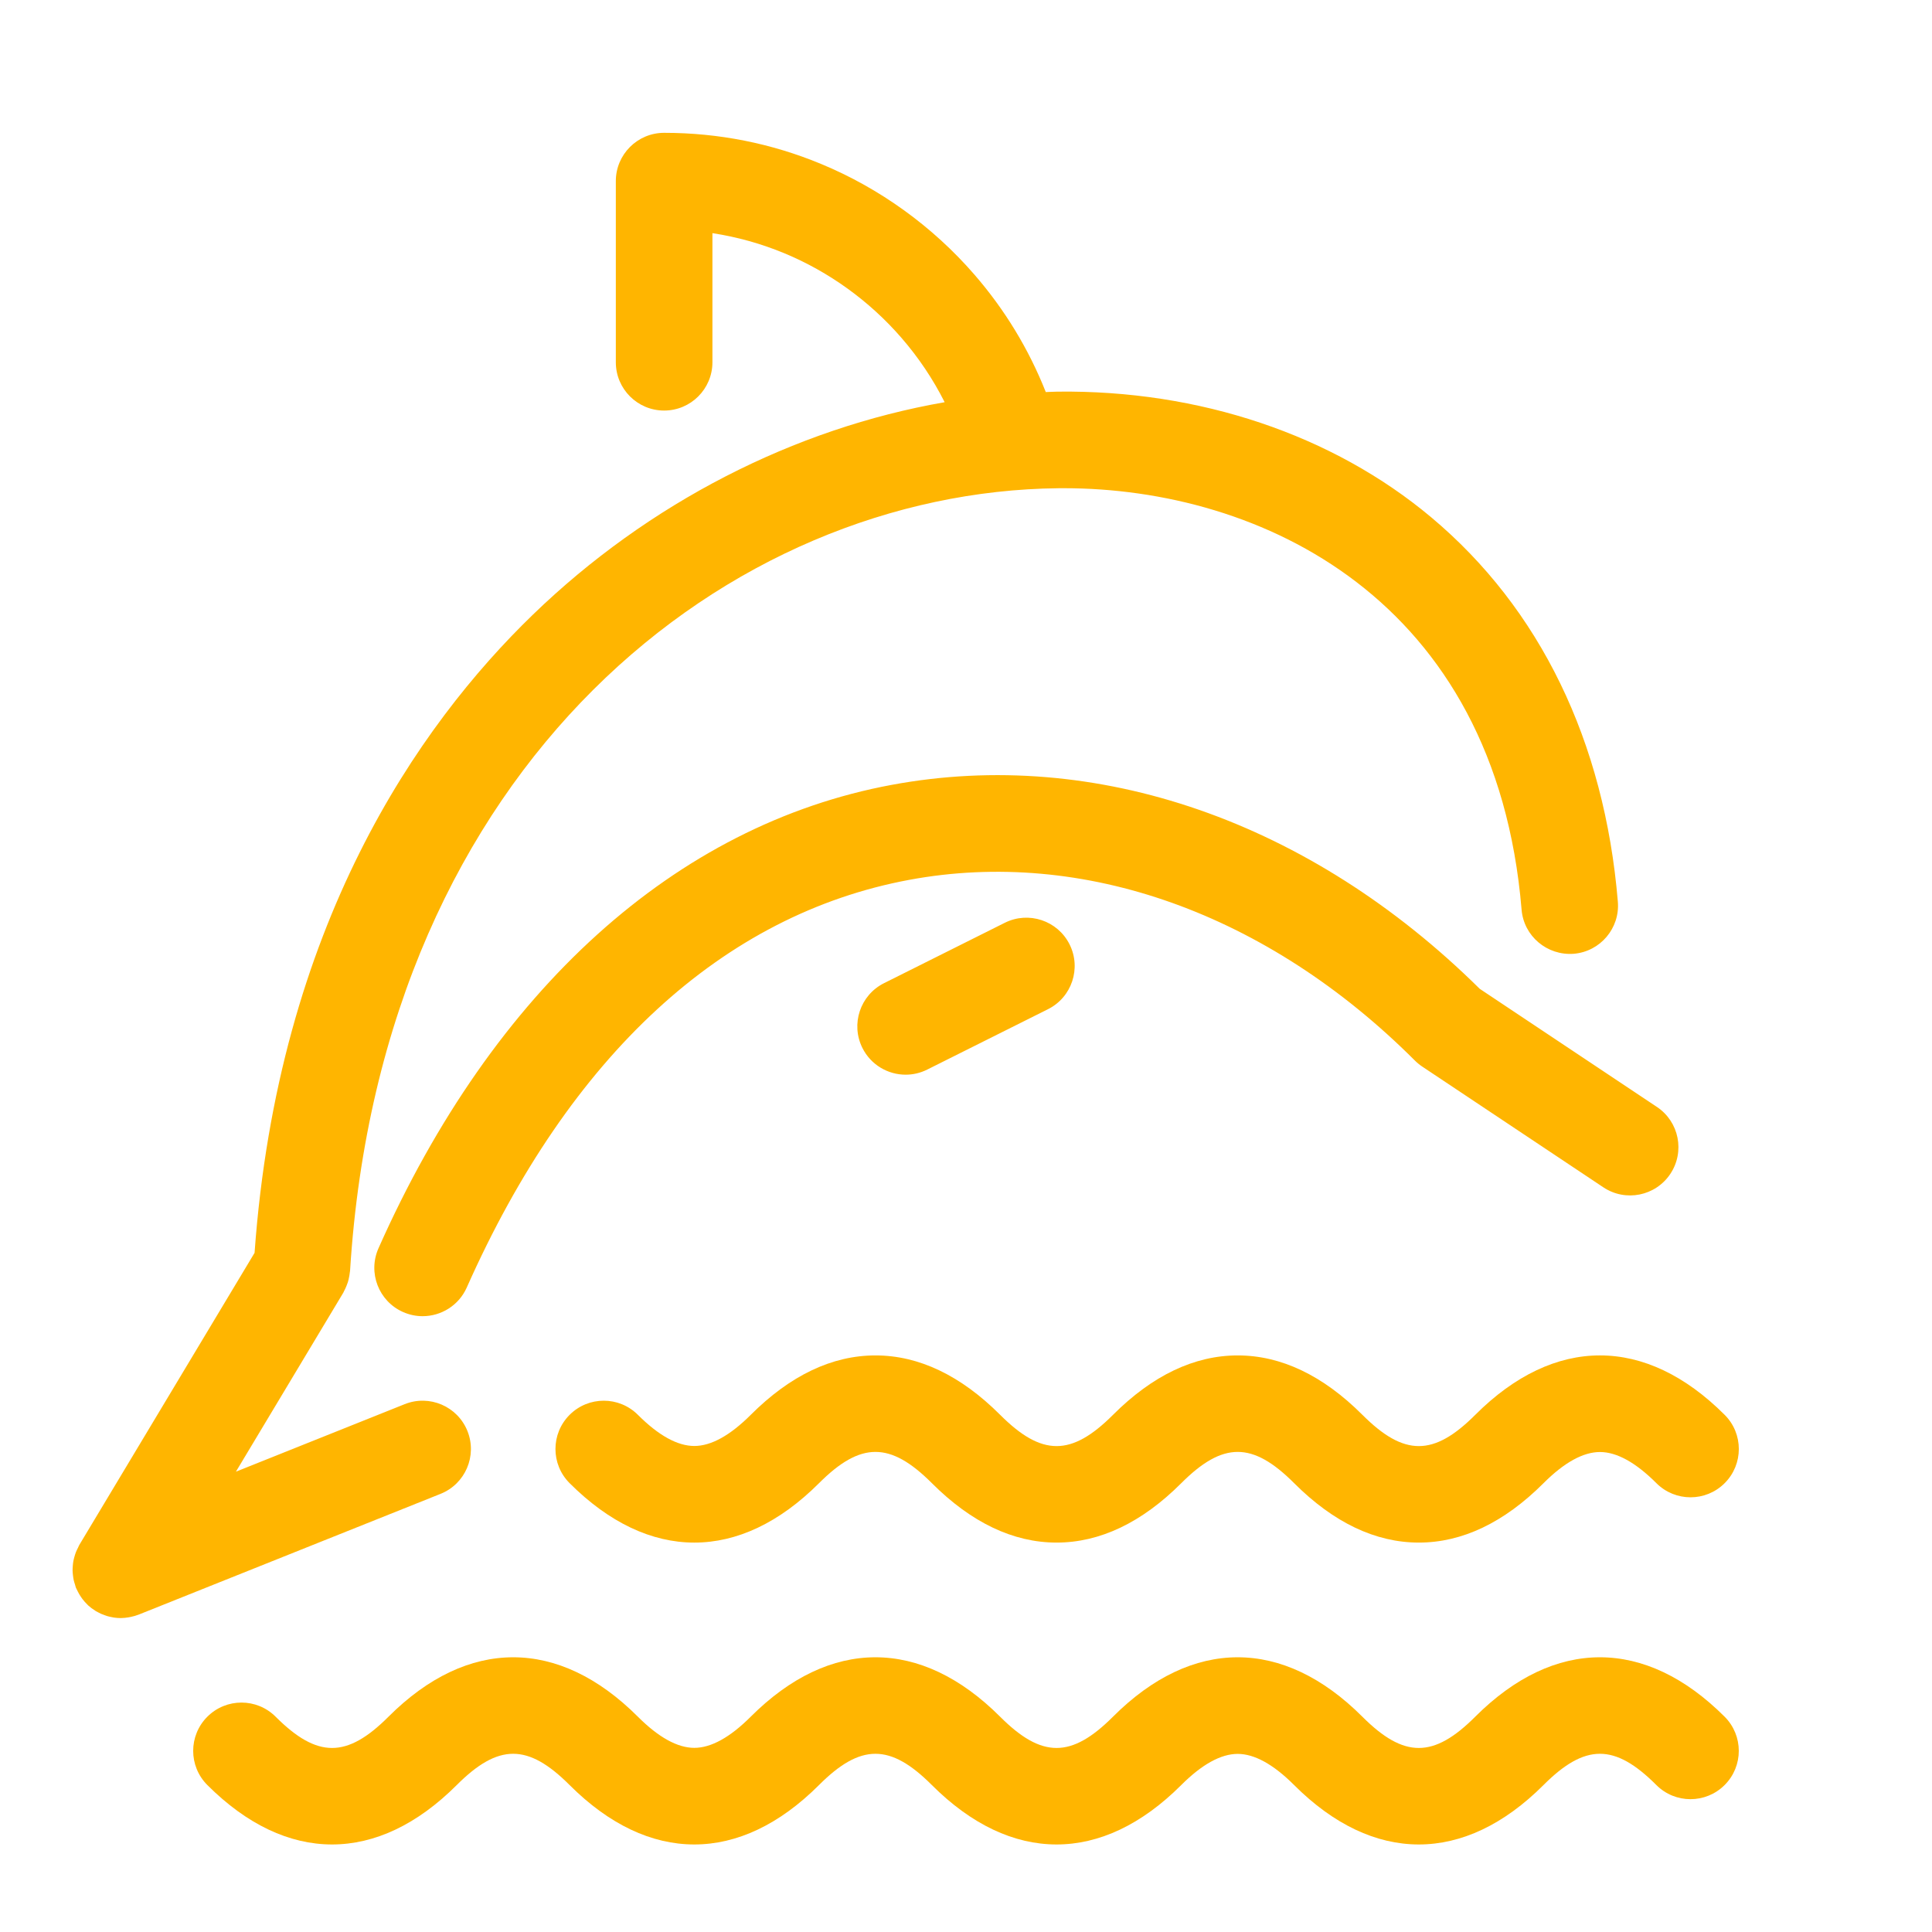 <?xml version="1.0" ?><!DOCTYPE svg  PUBLIC '-//W3C//DTD SVG 1.0//EN'  'http://www.w3.org/TR/2001/REC-SVG-20010904/DTD/svg10.dtd'><svg height="160px" id="icon" style="enable-background:new 0 0 160 160;" version="1.0" viewBox="0 0 160 160" width="160px" xml:space="preserve" xmlns="http://www.w3.org/2000/svg" xmlns:xlink="http://www.w3.org/1999/xlink"><path fill="#ffb500" d="M32.171,142.172c6.564-6.564,14.093-6.564,20.657,0c1.711,1.711,3.283,2.578,4.671,2.578  s2.96-0.867,4.671-2.578c6.564-6.564,14.093-6.564,20.657,0c3.449,3.449,5.895,3.449,9.344,0c6.563-6.564,14.094-6.564,20.656,0  c3.449,3.449,5.895,3.449,9.344,0c6.563-6.564,14.094-6.564,20.656,0c1.563,1.562,1.563,4.095,0,5.656  c-1.561,1.563-4.096,1.563-5.656,0c-3.449-3.449-5.895-3.449-9.344,0c-3.281,3.282-6.805,4.923-10.328,4.923  s-7.047-1.641-10.328-4.923c-1.711-1.711-3.283-2.578-4.672-2.578s-2.961,0.867-4.672,2.578c-6.563,6.564-14.092,6.564-20.657,0  c-3.448-3.449-5.895-3.449-9.343,0c-6.564,6.564-14.093,6.564-20.657,0c-3.448-3.449-5.895-3.449-9.343,0  c-6.564,6.564-14.093,6.564-20.657,0c-1.562-1.562-1.562-4.095,0-5.656c1.563-1.563,4.095-1.563,5.657,0  C26.277,145.621,28.723,145.621,32.171,142.172z M73.84,65c-17.88,3.319-32.972,16.948-42.495,38.375  c-0.897,2.02,0.012,4.383,2.031,5.28c0.528,0.234,1.08,0.346,1.622,0.346c1.533,0,2.995-0.886,3.658-2.376  C47.198,87.404,59.869,75.73,75.3,72.865c14.425-2.677,29.684,2.776,41.872,14.963c0.186,0.187,0.391,0.354,0.609,0.5l15,10  c1.837,1.226,4.321,0.729,5.547-1.109c1.226-1.838,0.729-4.321-1.109-5.547l-14.675-9.783C108.508,68.008,90.775,61.852,73.84,65z   M75.003,89.001c0.601,0,1.212-0.136,1.786-0.423l10-5c1.976-0.988,2.776-3.391,1.789-5.367c-0.989-1.977-3.394-2.777-5.367-1.789  l-10,5c-1.976,0.988-2.776,3.391-1.789,5.367C72.123,88.19,73.536,89.001,75.003,89.001z M57.5,119.75  c-1.389,0-2.96-0.867-4.671-2.578c-1.563-1.563-4.095-1.563-5.657,0c-1.562,1.562-1.562,4.095,0,5.656  c3.282,3.282,6.805,4.923,10.329,4.923s7.046-1.641,10.329-4.923c3.449-3.449,5.894-3.449,9.343,0  c3.266,3.266,6.741,4.922,10.329,4.922s7.063-1.656,10.328-4.922c3.449-3.449,5.895-3.449,9.344,0  c3.266,3.266,6.74,4.922,10.328,4.922s7.063-1.656,10.328-4.922c1.711-1.711,3.283-2.578,4.672-2.578s2.961,0.867,4.672,2.578  c1.561,1.563,4.096,1.563,5.656,0c1.563-1.562,1.563-4.095,0-5.656c-6.563-6.564-14.094-6.564-20.656,0  c-3.449,3.449-5.895,3.449-9.344,0c-3.266-3.266-6.74-4.922-10.328-4.922s-7.063,1.656-10.328,4.922  c-3.449,3.449-5.895,3.449-9.344,0c-3.266-3.266-6.74-4.922-10.328-4.922s-7.063,1.656-10.329,4.922  C60.46,118.883,58.889,119.75,57.5,119.75z M6.042,130.458c0.015,0.126,0.03,0.251,0.057,0.378c0.03,0.139,0.073,0.273,0.118,0.409  c0.026,0.08,0.038,0.161,0.069,0.24c0.017,0.041,0.04,0.077,0.058,0.116c0.033,0.075,0.07,0.146,0.107,0.219  c0.075,0.146,0.157,0.287,0.248,0.42c0.042,0.063,0.083,0.125,0.13,0.186c0.13,0.17,0.27,0.328,0.422,0.473  c0.019,0.018,0.033,0.037,0.051,0.055c0.181,0.164,0.378,0.307,0.583,0.435c0.021,0.013,0.036,0.03,0.056,0.042  c0.062,0.037,0.127,0.064,0.191,0.098c0.076,0.04,0.15,0.082,0.229,0.117c0.108,0.048,0.218,0.087,0.328,0.125  c0.065,0.023,0.129,0.049,0.195,0.068c0.133,0.039,0.268,0.066,0.403,0.092c0.049,0.008,0.097,0.021,0.147,0.029  c0.187,0.026,0.375,0.042,0.562,0.042c0.001,0,0.002,0,0.003,0s0.001,0,0.002,0c0.003,0,0.007-0.001,0.011-0.001  c0.217-0.001,0.432-0.025,0.645-0.061c0.058-0.01,0.116-0.021,0.174-0.034c0.224-0.048,0.444-0.108,0.657-0.192l24.996-9.999  c2.051-0.82,3.049-3.148,2.229-5.199c-0.82-2.051-3.147-3.051-5.199-2.229l-13.976,5.591l8.891-14.819  c0.029-0.048,0.043-0.1,0.07-0.148c0.072-0.131,0.134-0.266,0.19-0.405c0.045-0.109,0.087-0.219,0.122-0.33  c0.039-0.125,0.067-0.252,0.093-0.383c0.027-0.131,0.05-0.262,0.063-0.394c0.005-0.05,0.021-0.097,0.023-0.147  c2.636-42.183,31.506-64.537,58.661-64.819c0.151-0.001,0.299-0.002,0.45-0.002c16.252,0,35.761,9.112,37.91,34.903  c0.183,2.202,2.123,3.819,4.318,3.654c2.201-0.184,3.838-2.117,3.654-4.318c-1.106-13.276-6.449-24.281-15.451-31.825  c-8.157-6.836-19.197-10.557-30.964-10.411c-0.32,0.004-0.641,0.026-0.961,0.035c-1.408-3.555-3.39-6.824-5.917-9.735  c-3.452-3.979-7.837-7.145-12.679-9.151C63.886,11.868,59.507,11,55,11c-2.209,0-4,1.791-4,4v15c0,2.209,1.791,4,4,4s4-1.791,4-4  V19.308c2.042,0.314,4.033,0.868,5.951,1.663c3.702,1.534,7.057,3.956,9.7,7.004c1.422,1.638,2.618,3.423,3.581,5.334  c-12.46,2.173-24.527,8.33-34.113,17.607c-9.472,9.167-21.089,25.752-23.037,52.84L6.57,127.942  c-0.044,0.073-0.068,0.152-0.107,0.228c-0.065,0.125-0.129,0.25-0.18,0.383c-0.047,0.121-0.083,0.244-0.118,0.367  c-0.035,0.125-0.068,0.248-0.092,0.376c-0.023,0.129-0.035,0.257-0.045,0.388c-0.01,0.128-0.019,0.255-0.017,0.385  C6.014,130.199,6.027,130.328,6.042,130.458z" id="dolphinarium"/></svg>
